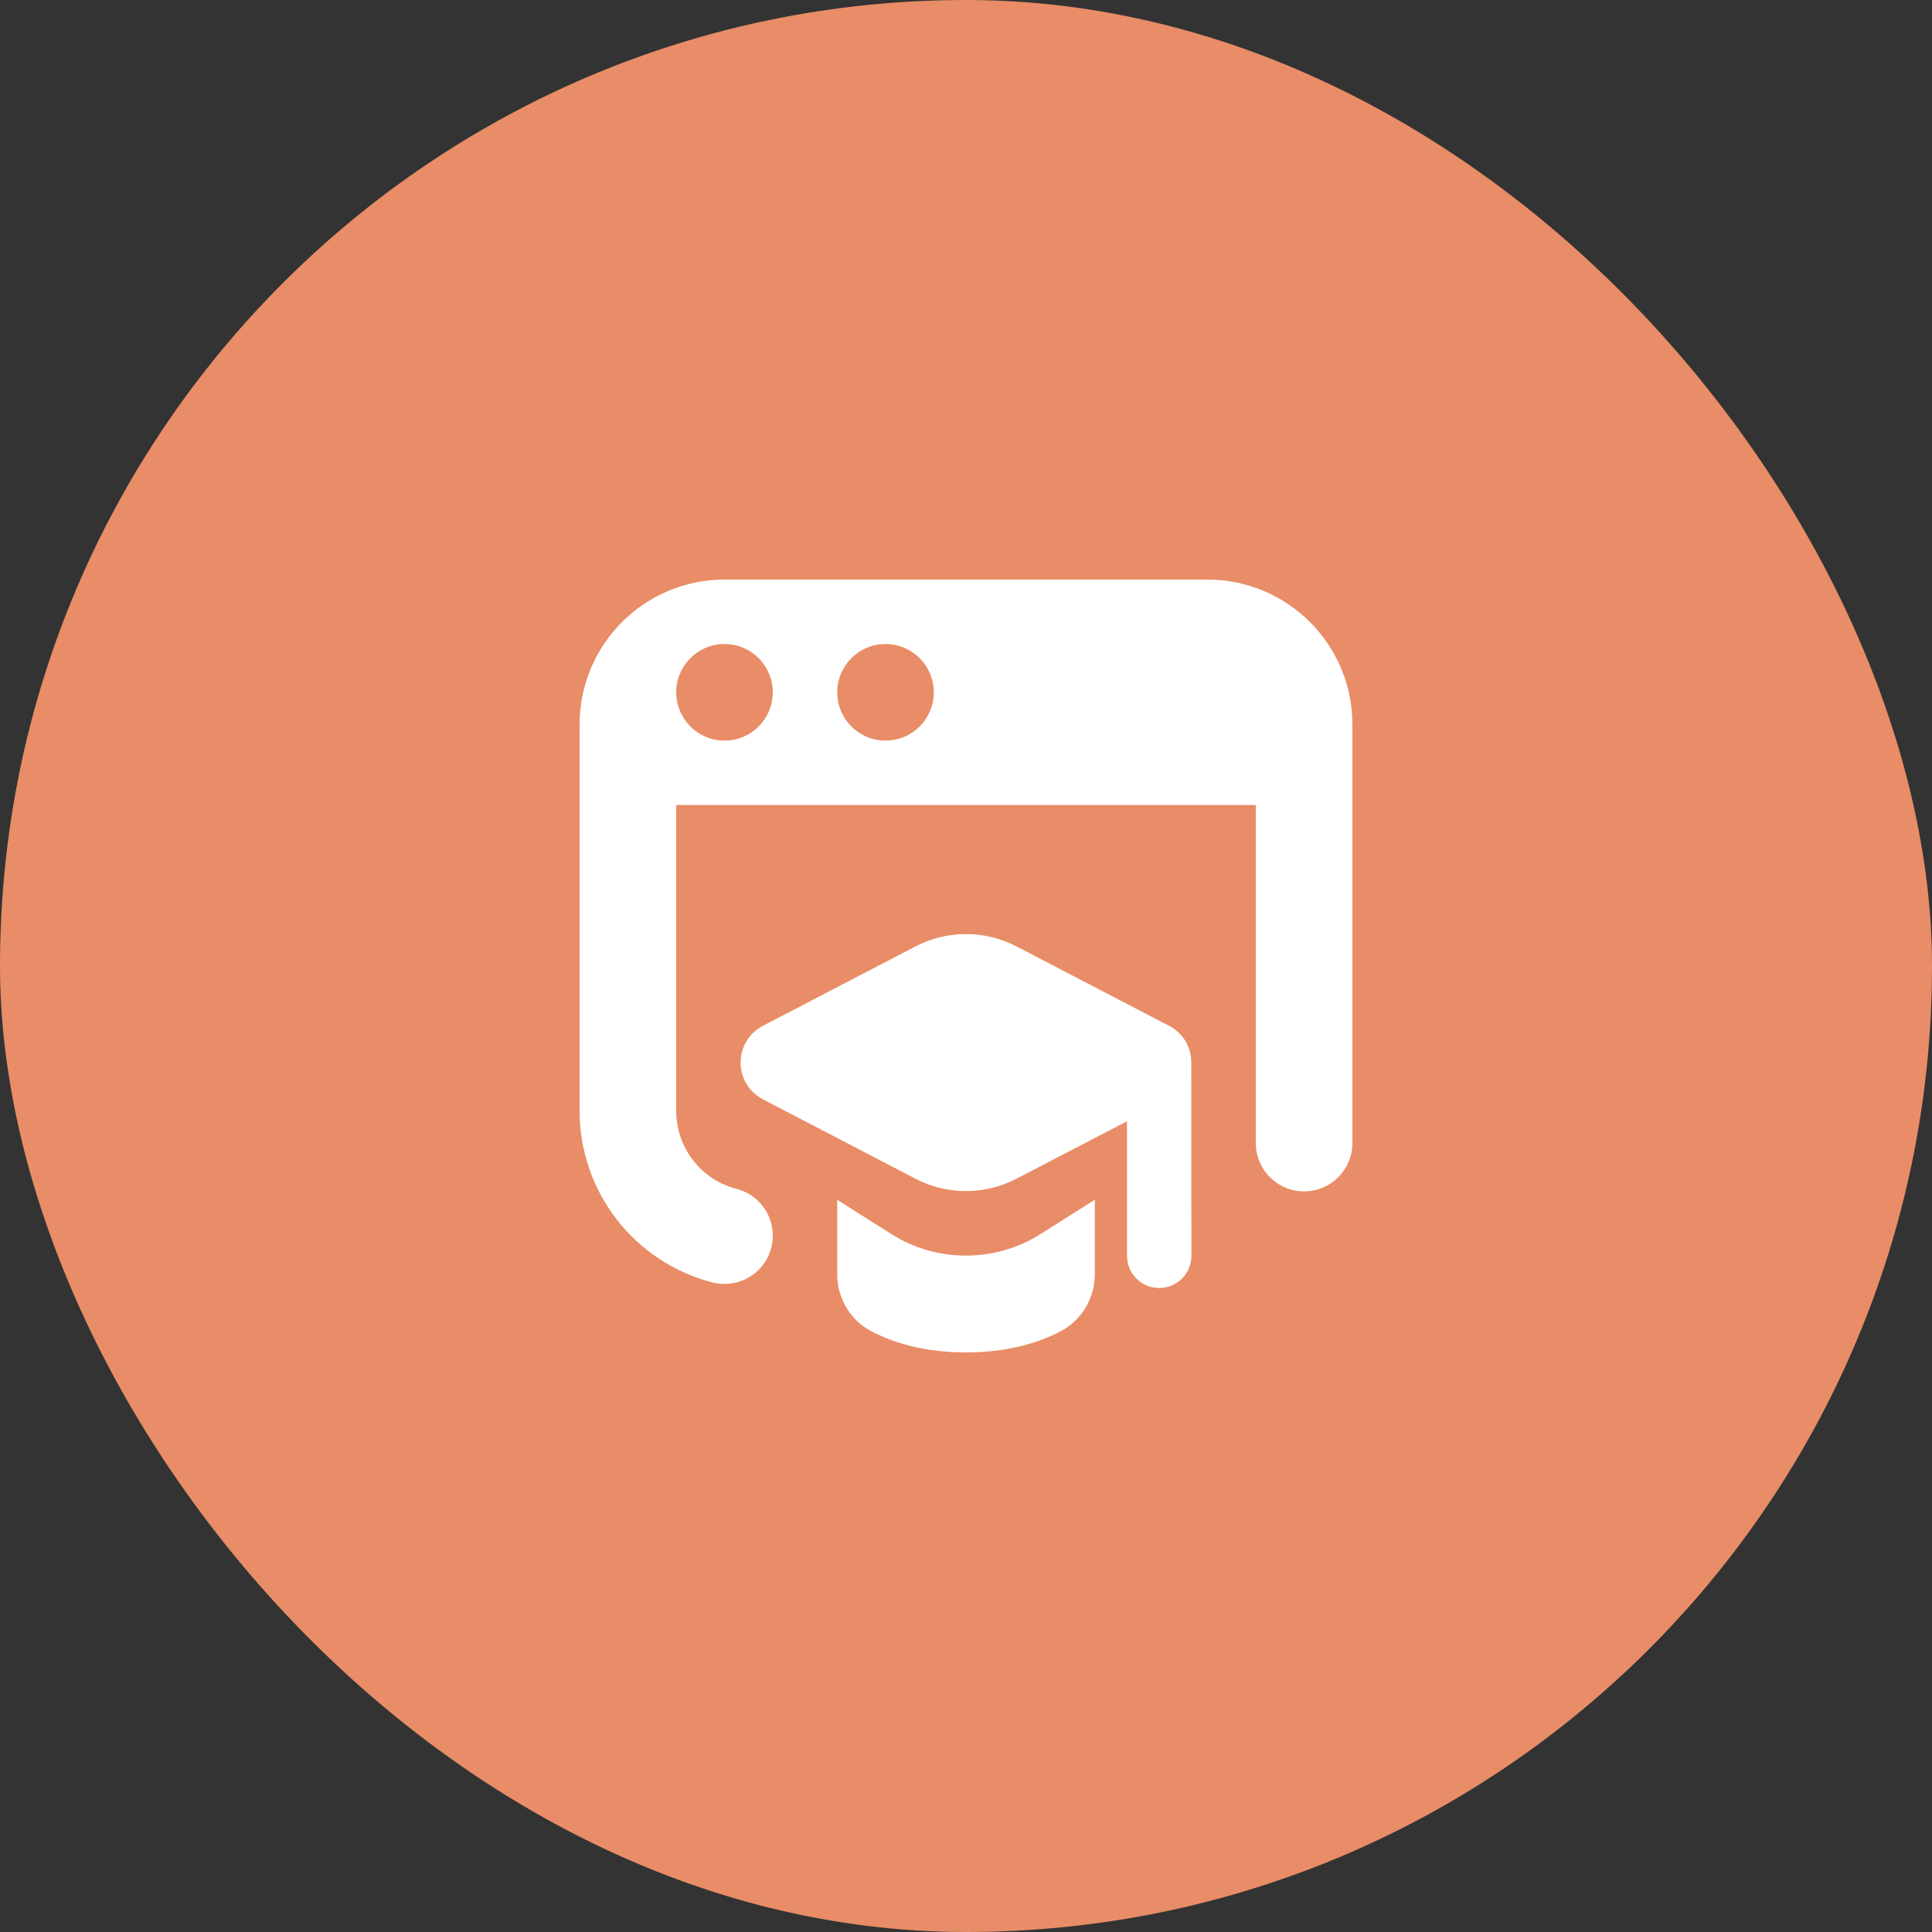 <svg width="80" height="80" viewBox="0 0 80 80" fill="none" xmlns="http://www.w3.org/2000/svg">
<rect x="0" y="0" width="80" height="80" fill="#333333" stroke="none"/>
<rect width="80" height="80" rx="40" fill="#E88D67"/>
<g clip-path="url(#clip0_566_3738)">
<path d="M49.328 43.975C49.328 43.984 49.333 52 49.333 52C49.333 52.737 48.737 53.333 48 53.333C47.263 53.333 46.667 52.737 46.667 52V46.428L42.089 48.809C40.78 49.491 39.22 49.491 37.911 48.809L31.592 45.521C30.36 44.88 30.36 43.117 31.592 42.476L37.911 39.188C39.22 38.507 40.78 38.507 42.089 39.188L48.408 42.476C49.016 42.792 49.32 43.381 49.329 43.973L49.328 43.975ZM40 51.993C38.931 51.993 37.861 51.699 36.928 51.111L34.667 49.681V52.767C34.667 53.761 35.213 54.673 36.096 55.133C36.956 55.581 38.232 56 40 56C41.768 56 43.045 55.581 43.904 55.133C44.787 54.673 45.333 53.761 45.333 52.767V49.68L43.073 51.108C42.14 51.697 41.071 51.992 40 51.992V51.993ZM56 30V47.333C56 48.437 55.104 49.333 54 49.333C52.896 49.333 52 48.437 52 47.333V33.333H28V46C28 47.523 29.028 48.851 30.499 49.229C31.568 49.504 32.212 50.595 31.937 51.664C31.705 52.567 30.892 53.165 30.001 53.165C29.836 53.165 29.668 53.145 29.501 53.101C26.263 52.268 24 49.348 24 46V30C24 26.687 26.687 24 30 24H50C53.313 24 56 26.687 56 30ZM32 28.667C32 27.563 31.104 26.667 30 26.667C28.896 26.667 28 27.563 28 28.667C28 29.771 28.896 30.667 30 30.667C31.104 30.667 32 29.771 32 28.667ZM38.667 28.667C38.667 27.563 37.771 26.667 36.667 26.667C35.563 26.667 34.667 27.563 34.667 28.667C34.667 29.771 35.563 30.667 36.667 30.667C37.771 30.667 38.667 29.771 38.667 28.667Z" fill="white"/>
</g>
<defs>
<clipPath id="clip0_566_3738">
<rect width="32" height="32" fill="white" transform="translate(24 24)"/>
</clipPath>
</defs>
</svg>

